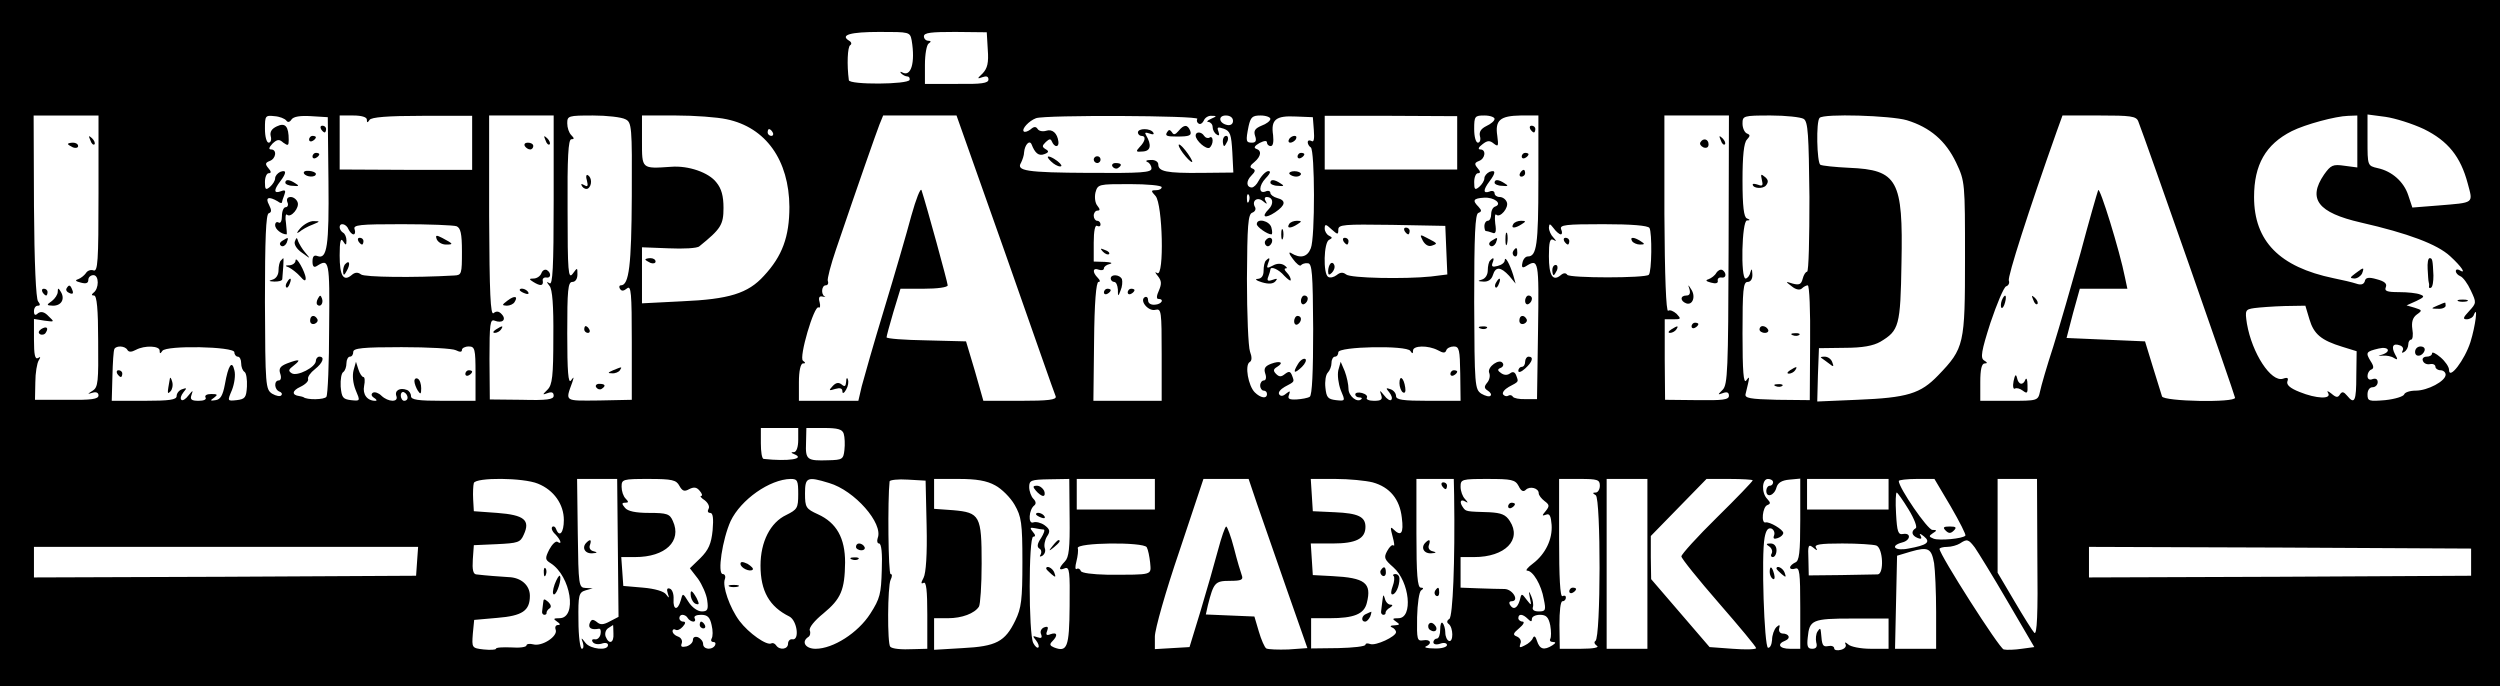 <?xml version="1.0" standalone="no"?>
<!DOCTYPE svg PUBLIC "-//W3C//DTD SVG 20010904//EN"
 "http://www.w3.org/TR/2001/REC-SVG-20010904/DTD/svg10.dtd">
<svg version="1.0" xmlns="http://www.w3.org/2000/svg"
 width="736pt" height="202pt" viewBox="0 0 736 202"
 preserveAspectRatio="xMidYMid meet">

<g transform="translate(0,202) scale(0.1,-0.1)"
fill="#000000" stroke="none">
<path d="M0 1010 l0 -1010 3680 0 3680 0 0 1010 0 1010 -3680 0 -3680 0 0
-1010z m2684 891 c11 -66 -2 -109 -28 -94 -6 3 -7 2 -3 -3 5 -5 13 -9 18 -9 5
0 8 -4 7 -10 -4 -14 -178 -15 -179 -1 -6 45 -4 98 4 103 5 3 4 9 -3 13 -28 17
3 26 89 26 89 0 90 0 95 -25z m224 -27 c3 -39 -1 -55 -15 -70 -17 -16 -17 -17
0 -11 11 4 17 2 17 -7 0 -11 -20 -14 -94 -13 l-93 0 0 56 c0 31 5 59 11 63 8
5 7 8 -1 8 -7 0 -13 6 -13 13 0 11 22 13 92 13 l93 -1 3 -51z m-2618 -425 c0
-200 -2 -230 -15 -225 -8 3 -18 -1 -22 -8 -5 -7 -15 -15 -23 -18 -10 -3 -8 -6
8 -10 15 -4 22 -2 22 8 0 8 7 14 15 14 17 0 17 -40 0 -52 -6 -5 -6 -8 2 -8 8
0 12 -40 12 -134 1 -119 0 -136 -16 -146 -17 -11 -17 -11 0 -6 10 3 17 0 17
-8 0 -11 -20 -14 -94 -13 l-93 0 1 51 c0 28 5 57 10 65 6 10 6 12 -2 7 -9 -5
-12 10 -12 54 l0 61 31 -5 c30 -4 30 -4 12 13 -12 13 -22 15 -31 9 -8 -8 -12
-6 -12 6 0 9 5 16 11 16 8 0 8 4 1 13 -6 7 -11 112 -12 280 l-1 267 96 0 95 0
0 -231z m553 216 c4 -6 10 -5 15 3 6 9 26 12 58 10 l49 -3 2 -189 c2 -190 -4
-230 -32 -220 -10 4 -15 0 -15 -16 0 -14 4 -19 13 -13 36 23 38 17 36 -181 0
-106 -4 -198 -8 -204 -5 -9 -58 -10 -68 -1 -2 1 -7 2 -12 3 -23 3 -21 16 3 27
15 7 25 17 23 23 -2 6 7 19 20 29 24 19 30 37 13 37 -5 0 -10 -6 -10 -12 0
-19 -55 -47 -71 -37 -11 7 -10 11 6 23 23 18 17 20 -20 6 -20 -8 -25 -15 -20
-30 4 -11 2 -20 -4 -20 -15 0 -14 -27 2 -33 6 -2 9 -7 5 -11 -3 -4 -15 -2 -27
5 -19 13 -20 22 -21 270 0 187 3 258 11 261 9 3 9 9 1 25 -12 22 -1 26 26 10
6 -5 12 -6 12 -3 0 2 3 12 7 22 5 13 3 16 -10 11 -21 -8 -22 3 -2 29 19 25 19
35 0 28 -8 -4 -15 -12 -15 -19 0 -7 -7 -18 -15 -25 -13 -11 -15 -8 -15 14 0
14 5 26 11 26 8 0 8 5 -1 15 -10 12 -9 16 4 21 19 7 22 34 4 34 -8 0 -6 6 4
17 14 13 20 14 32 3 14 -10 16 -9 16 8 0 40 -10 52 -35 40 -15 -7 -21 -16 -18
-29 3 -10 0 -19 -6 -19 -6 0 -11 17 -11 41 0 38 1 40 28 37 15 -1 30 -7 35
-13z m237 3 c0 -10 2 -10 8 -1 5 8 53 12 155 12 l147 0 0 -79 0 -80 -195 0
-195 1 0 79 0 80 40 0 c25 0 40 -5 40 -12z m550 -239 c0 -197 -3 -249 -12
-243 -10 6 -10 5 0 -8 8 -10 12 -56 11 -151 0 -114 -3 -140 -17 -154 -16 -16
-16 -16 1 -10 11 4 17 2 17 -8 0 -11 -19 -14 -94 -12 l-94 1 -1 119 c0 104 2
118 15 113 23 -9 36 3 21 19 -8 9 -16 10 -24 3 -9 -7 -12 57 -13 286 l0 296
95 0 95 0 0 -251z m211 240 c19 -9 20 -21 19 -226 -1 -204 -8 -263 -32 -263
-5 0 -6 -5 -3 -10 5 -8 11 -7 21 1 12 10 14 -13 14 -158 l0 -170 -96 -2 c-104
-1 -100 -4 -79 54 5 16 5 17 -4 5 -8 -11 -11 26 -11 138 0 128 2 152 15 152 9
0 15 9 15 22 0 21 0 21 -14 2 -13 -17 -15 5 -15 189 -1 153 2 207 11 207 9 0
9 3 0 12 -7 7 -12 22 -12 35 0 22 3 23 76 23 41 0 84 -5 95 -11z m298 0 c116
-24 184 -121 185 -258 0 -88 -21 -145 -75 -203 -47 -52 -103 -69 -241 -75
l-118 -6 0 83 0 82 78 -3 c44 -2 85 0 91 6 63 51 71 63 71 113 0 35 -6 57 -21
75 -22 29 -82 50 -133 46 -88 -6 -86 -7 -86 76 l0 75 100 0 c54 0 122 -5 149
-11z m821 -396 c79 -225 145 -414 148 -420 3 -10 -22 -13 -104 -13 l-109 0
-25 88 -26 87 -117 3 c-64 1 -117 5 -117 9 0 3 9 37 20 74 l21 69 69 0 c39 0
70 4 70 10 0 8 -62 234 -77 280 -3 8 -16 -25 -30 -75 -13 -49 -49 -173 -80
-275 -31 -102 -60 -204 -66 -227 l-10 -43 -88 0 -87 0 0 55 c0 33 5 55 12 55
8 0 8 2 0 8 -13 8 33 165 46 157 4 -3 6 4 3 15 -4 14 -1 19 8 17 8 -2 11 -2 7
0 -12 7 -9 33 3 33 6 0 9 6 6 13 -2 6 9 48 24 92 68 200 118 342 128 368 l11
27 108 0 108 0 144 -407z m565 397 c-3 -5 -1 -11 4 -14 5 -3 11 1 15 9 3 8 13
15 23 14 16 0 16 -1 -2 -9 -11 -5 -14 -9 -7 -9 6 -1 12 -7 12 -15 0 -8 5 -18
12 -22 7 -5 9 -2 5 9 -5 13 -2 14 16 8 19 -7 22 -17 25 -69 l3 -60 -95 -1
c-102 -1 -126 4 -126 25 0 8 -10 14 -22 13 -13 0 -17 -3 -10 -6 6 -2 12 -11
12 -19 0 -12 -29 -14 -184 -13 -185 1 -215 6 -200 30 4 8 9 22 9 31 2 22 16
37 22 23 10 -26 21 -35 37 -29 14 5 15 9 4 15 -11 7 -10 10 1 21 11 10 14 10
18 1 3 -7 8 -13 13 -13 5 0 7 6 6 13 -3 25 -18 38 -36 32 -10 -3 -21 -1 -25 5
-5 8 -11 8 -21 -1 -8 -6 -17 -9 -20 -6 -7 7 15 31 36 39 26 10 481 8 475 -2z
m105 -6 c0 -9 -7 -14 -17 -12 -25 5 -28 28 -4 28 12 0 21 -6 21 -16z m110 6
c0 -6 -12 -15 -26 -20 -19 -8 -24 -15 -19 -30 5 -14 2 -20 -9 -20 -18 0 -19 4
-10 49 6 26 11 31 35 31 16 0 29 -5 29 -10z m128 -34 c2 -25 0 -36 -7 -31 -6
3 -11 2 -11 -4 0 -5 4 -12 9 -15 12 -8 13 -266 0 -297 -10 -26 -31 -31 -58
-14 -8 5 -6 -3 5 -17 10 -14 21 -23 24 -19 3 4 12 7 20 6 13 0 15 -29 16 -193
0 -127 -3 -195 -10 -200 -6 -4 -24 -7 -39 -8 -22 -1 -27 2 -22 14 4 12 3 12
-9 3 -9 -8 -16 -8 -20 -2 -4 6 4 15 16 22 30 16 29 14 22 33 -5 13 -9 14 -21
5 -11 -9 -17 -9 -26 0 -9 9 -9 14 3 21 21 13 9 19 -18 9 -18 -7 -22 -14 -17
-29 4 -11 2 -20 -4 -20 -6 0 -11 -7 -11 -15 0 -8 5 -15 10 -15 6 0 10 -4 10
-10 0 -15 -19 -12 -36 5 -19 19 -30 80 -15 89 7 4 7 15 1 31 -5 14 -9 110 -9
214 1 157 3 191 16 195 8 3 11 10 8 16 -11 18 6 32 23 18 12 -10 14 -10 8 0
-4 6 -3 12 3 12 19 0 22 -20 6 -36 -23 -23 -11 -29 19 -9 31 21 33 35 6 42
-11 3 -20 10 -20 15 0 6 -7 8 -15 4 -20 -7 -19 18 1 39 9 9 15 18 12 20 -6 6
-22 -8 -33 -28 -5 -10 -14 -19 -20 -19 -16 1 -17 19 -1 35 12 12 13 17 3 21
-9 3 -7 9 6 19 20 17 22 34 5 39 -8 3 -4 9 10 17 14 7 22 8 22 1 0 -5 5 -10
11 -10 7 0 9 12 7 32 -7 46 8 58 67 55 l50 -2 3 -39z m422 -36 l0 -79 -195 0
-195 0 0 79 0 79 195 0 195 -1 0 -78z m110 70 c0 -6 -11 -15 -24 -21 -16 -8
-22 -17 -19 -30 3 -10 0 -19 -6 -19 -6 0 -11 17 -11 40 0 38 2 40 30 40 17 0
30 -5 30 -10z m129 -183 c0 -188 -5 -222 -31 -222 -7 0 -14 -8 -16 -19 -3 -13
0 -16 10 -10 38 24 39 19 36 -189 l-3 -202 -33 0 c-19 -1 -36 3 -38 7 -3 5 -9
6 -14 3 -5 -3 -11 -1 -15 4 -3 6 5 15 17 22 30 16 29 14 22 33 -4 11 -10 13
-18 7 -8 -6 -17 -6 -26 0 -12 8 -12 12 -2 16 6 2 10 9 6 14 -9 15 -46 -11 -40
-28 4 -9 1 -22 -6 -30 -9 -11 -9 -16 2 -23 8 -5 12 -12 8 -15 -3 -4 -15 -1
-27 6 -19 13 -20 22 -21 270 0 199 3 258 12 262 10 4 11 7 1 18 -19 19 -16 25
16 27 30 2 55 -18 33 -26 -7 -2 -12 -12 -12 -23 0 -10 -4 -19 -10 -19 -5 0
-10 -7 -10 -15 0 -8 2 -15 4 -15 2 0 11 -2 19 -5 10 -5 13 2 9 27 -2 18 -1 30
3 26 11 -11 38 21 31 37 -3 8 -12 15 -21 15 -8 0 -15 5 -15 11 0 6 -7 9 -15 5
-19 -7 -19 5 0 30 19 25 19 35 0 28 -8 -4 -15 -12 -15 -19 0 -7 -7 -18 -15
-25 -13 -11 -15 -8 -15 14 0 14 5 26 11 26 8 0 8 5 -1 15 -10 12 -9 16 4 21
19 7 22 34 4 34 -8 0 -5 7 6 15 15 12 22 12 34 2 13 -10 14 -7 10 23 -7 46 8
59 69 60 l52 0 0 -193z m560 -202 c-1 -354 -3 -397 -17 -412 -16 -16 -16 -16
1 -10 11 4 17 2 17 -8 0 -12 -18 -14 -94 -13 l-94 1 -1 118 0 119 25 0 c23 0
24 1 10 16 -9 8 -20 13 -25 9 -6 -3 -10 102 -11 285 l0 290 95 0 95 0 -1 -395z
m221 385 c13 -8 15 -46 17 -230 0 -121 -2 -220 -7 -220 -4 0 -10 -9 -13 -21
-4 -16 -10 -19 -29 -14 -22 7 -23 7 -3 -8 12 -10 24 -12 30 -6 5 5 13 9 17 9
5 0 8 -76 7 -169 l-1 -169 -97 1 c-80 2 -95 5 -92 17 13 53 13 55 2 40 -8 -11
-11 26 -11 138 0 128 2 152 15 152 9 0 15 9 14 23 -1 16 -2 18 -6 5 -2 -10 -9
-18 -14 -18 -15 0 -11 170 4 171 10 0 10 2 0 6 -9 3 -13 35 -13 112 0 72 4
111 13 120 10 11 10 14 0 18 -7 3 -13 16 -13 29 0 23 2 24 83 24 45 0 89 -5
97 -10z m304 -4 c68 -21 114 -60 145 -125 26 -55 26 -59 26 -281 0 -254 -2
-265 -79 -345 -52 -54 -90 -66 -239 -72 l-117 -5 2 78 3 79 75 1 c54 0 85 6
106 18 55 33 59 46 62 232 5 244 -11 274 -154 280 -42 2 -80 6 -85 9 -10 7
-13 128 -2 138 12 13 209 7 257 -7z m681 -3 c21 -53 285 -807 285 -814 0 -15
-210 -11 -215 4 -2 6 -14 46 -27 87 l-23 75 -116 5 -115 5 19 73 20 72 70 0
70 0 -7 33 c-15 77 -75 271 -79 257 -3 -8 -27 -91 -52 -185 -26 -93 -62 -217
-80 -275 -19 -58 -36 -117 -39 -132 -6 -28 -7 -28 -91 -28 l-85 0 0 55 c0 37
4 55 13 55 9 0 8 3 -2 9 -11 7 -8 27 19 111 19 56 39 104 46 107 7 2 11 10 8
17 -4 11 58 205 141 439 l17 47 108 0 c93 0 109 -2 115 -17z m645 -59 l0 -77
-38 5 c-34 5 -40 2 -60 -26 -49 -72 -18 -112 108 -141 140 -32 225 -64 263
-99 34 -31 50 -55 27 -41 -5 3 -10 2 -10 -3 0 -6 6 -12 13 -15 8 -3 22 -22 31
-42 17 -36 17 -37 -5 -61 -18 -19 -19 -24 -7 -24 9 0 19 6 21 13 13 32 5 -32
-10 -80 -17 -53 -63 -113 -63 -82 0 9 -11 25 -25 37 -14 12 -25 17 -25 12 0
-6 -7 -10 -16 -10 -9 0 -14 -6 -11 -12 2 -7 11 -12 21 -10 9 2 16 -2 16 -8 0
-5 7 -10 15 -10 8 0 15 -6 15 -13 0 -19 -53 -47 -88 -47 -17 0 -32 -5 -34 -11
-2 -6 -27 -14 -56 -17 -48 -4 -52 -3 -52 17 0 12 6 21 15 21 8 0 15 7 15 15 0
9 -6 12 -15 9 -9 -4 -15 0 -15 9 0 8 5 17 11 19 8 3 8 10 -2 25 -15 25 -14 28
24 37 29 7 38 -9 10 -18 -14 -4 -14 -4 2 -3 11 1 26 -2 33 -7 11 -7 12 -4 3
11 -12 23 -6 34 15 26 8 -3 11 -10 7 -16 -3 -6 -1 -7 5 -3 7 4 12 14 12 22 0
8 4 14 8 14 5 0 7 14 4 31 -3 21 1 34 13 43 17 12 16 13 -6 20 l-24 7 29 13
c23 11 25 14 11 19 -9 4 -37 7 -62 7 -36 0 -44 3 -39 15 4 10 -4 17 -27 23
-24 7 -33 5 -35 -6 -3 -9 -11 -12 -25 -7 -12 4 -42 11 -67 16 -159 33 -234
109 -234 239 0 95 34 155 111 194 40 20 129 44 166 45 l27 1 0 -76z m196 36
c71 -35 108 -81 129 -160 16 -60 21 -56 -87 -65 l-76 -6 -12 36 c-13 40 -48
71 -90 80 -30 7 -30 7 -30 82 l0 76 53 -7 c28 -4 79 -20 113 -36z m-4861 -10
c3 -5 1 -10 -4 -10 -6 0 -11 5 -11 10 0 6 2 10 4 10 3 0 8 -4 11 -10z m1145
-161 c0 -5 -7 -9 -17 -9 -15 0 -15 -2 -1 -17 21 -24 26 -239 5 -227 -8 5 -7 2
2 -9 11 -14 11 -23 3 -42 -7 -15 -8 -25 -2 -25 19 0 10 -16 -10 -17 -12 -1
-20 4 -20 13 0 8 -4 12 -10 9 -16 -10 11 -43 32 -37 17 4 18 -4 18 -132 l0
-136 -101 0 -100 0 2 175 c1 113 6 175 13 175 6 0 5 5 -2 12 -17 17 -15 31 3
24 8 -3 15 -1 15 4 0 5 8 11 18 13 9 3 2 5 -15 6 l-33 1 0 56 c0 34 4 53 10
49 6 -3 10 -1 10 4 0 6 -4 11 -10 11 -5 0 -10 7 -10 15 0 8 5 15 11 15 8 0 8
4 0 14 -7 8 -9 25 -6 39 7 25 9 25 101 25 52 0 94 -4 94 -9z m257 -41 c-3 -8
-6 -5 -6 6 -1 11 2 17 5 13 3 -3 4 -12 1 -19z m-2651 -83 c4 -8 10 -15 15 -15
4 0 6 7 3 15 -5 13 14 15 139 15 80 0 152 -3 161 -6 12 -5 16 -21 16 -75 0
-65 -1 -69 -22 -70 -120 -7 -265 -5 -275 3 -9 7 -18 7 -28 -2 -24 -20 -35 -2
-35 58 0 41 3 53 10 42 8 -13 10 -13 10 2 0 9 -4 20 -10 23 -5 3 -10 10 -10
16 0 15 20 10 26 -6z m2914 -1 c0 15 16 16 158 14 l157 -3 3 -72 3 -71 -48 -6
c-78 -8 -237 -5 -250 6 -9 7 -17 7 -28 -2 -8 -6 -19 -9 -25 -5 -15 9 -13 102
3 109 10 5 10 7 0 12 -7 3 -13 13 -13 21 0 14 3 14 20 -2 18 -16 20 -17 20 -1z
m655 -14 c4 0 5 7 1 15 -5 13 13 15 124 15 84 0 131 -4 136 -11 8 -13 7 -130
-2 -138 -10 -10 -233 -10 -240 0 -4 6 -11 6 -19 -1 -24 -20 -35 -1 -35 56 0
41 3 53 13 48 10 -6 10 -4 0 7 -7 7 -13 20 -13 29 1 13 3 12 14 -2 7 -10 17
-18 21 -18z m2204 -250 c13 -44 35 -62 97 -81 l42 -13 -1 -73 c0 -74 -5 -85
-27 -58 -10 12 -15 13 -21 4 -6 -10 -11 -10 -25 2 -11 9 -15 9 -10 2 11 -19
-35 -17 -84 3 -28 11 -39 21 -36 31 4 10 1 13 -13 8 -35 -11 -91 75 -106 162
-6 40 -5 42 22 46 15 2 55 5 89 6 l61 1 12 -40z m-6424 -90 c4 -7 12 -7 25 0
26 14 70 12 70 -2 0 -10 2 -10 8 -1 11 17 212 13 212 -4 0 -7 5 -13 10 -13 6
0 10 -9 10 -19 0 -11 4 -22 10 -26 5 -3 8 -22 7 -43 -2 -32 -5 -37 -30 -40
-28 -3 -28 -3 -14 30 7 18 11 44 7 58 -7 31 -18 15 -28 -42 -6 -32 -13 -44
-27 -46 -17 -3 -17 -1 -5 7 12 9 11 11 -8 11 -13 0 -20 -4 -17 -10 4 -6 -5
-10 -20 -10 -22 0 -26 4 -21 18 5 14 4 14 -9 -2 -8 -11 -18 -17 -21 -13 -4 4
-1 13 6 22 11 13 10 14 -4 9 -9 -3 -16 -12 -16 -20 0 -11 -21 -14 -95 -14
l-96 0 2 73 c1 39 3 75 6 80 6 10 31 9 38 -3z m967 -1 c12 -6 18 -6 18 1 0 5
9 10 20 10 18 0 20 -7 20 -80 l0 -80 -95 0 c-75 0 -95 3 -95 14 0 8 -6 16 -12
18 -21 8 -37 -2 -31 -18 7 -19 -24 -18 -44 1 -8 8 -19 12 -25 9 -6 -4 -5 -10
3 -15 8 -5 10 -9 4 -9 -24 0 -38 19 -33 44 3 14 2 26 -2 26 -4 0 -11 10 -15
23 l-7 22 -7 -25 c-4 -15 -2 -38 6 -58 14 -33 14 -33 -14 -30 -24 3 -27 8 -30
40 -1 21 2 40 8 43 5 4 9 15 9 26 0 10 5 19 10 19 6 0 10 6 10 14 0 11 28 14
142 14 79 0 151 -4 160 -9z m2810 -2 c6 -9 8 -9 8 1 0 15 44 16 73 1 16 -9 22
-9 25 0 2 6 12 11 22 11 16 0 18 -10 19 -80 l1 -80 -95 0 c-75 0 -95 3 -95 14
0 8 -7 17 -16 20 -14 5 -15 4 -4 -9 7 -9 10 -18 6 -22 -3 -4 -13 2 -21 13 -13
16 -14 16 -9 2 5 -14 1 -18 -21 -18 -14 0 -24 4 -21 9 3 5 -3 11 -14 14 -11 3
-20 1 -20 -4 0 -5 5 -9 12 -9 6 0 9 -2 6 -5 -12 -12 -38 9 -38 30 0 13 -5 36
-11 52 l-12 28 -7 -25 c-3 -14 0 -39 7 -58 14 -33 14 -33 -14 -30 -24 3 -28 8
-31 37 -2 18 1 38 7 44 6 6 11 19 11 29 0 10 5 18 10 18 6 0 10 6 10 13 0 17
201 21 212 4z m-2952 -138 c0 -5 -4 -9 -10 -9 -5 0 -10 7 -10 16 0 8 5 12 10
9 6 -3 10 -10 10 -16z m1150 -124 c0 -21 -5 -35 -12 -36 -10 0 -10 -2 0 -6 35
-14 -18 -22 -90 -14 -5 1 -8 21 -8 46 l0 45 55 0 55 0 0 -35z m134 18 c3 -10
4 -31 2 -48 -3 -27 -6 -29 -47 -30 -63 -2 -68 1 -66 51 l1 44 52 0 c41 0 54
-4 58 -17z m-900 -147 c47 -19 76 -61 76 -107 0 -37 -13 -53 -23 -26 -2 6 -7
9 -11 6 -4 -4 0 -14 9 -22 16 -17 21 -32 6 -22 -5 3 -16 -8 -24 -23 -13 -26
-12 -30 4 -40 60 -38 79 -162 26 -162 -18 0 -19 -2 -7 -10 9 -6 11 -10 3 -10
-7 0 -10 -6 -7 -14 7 -19 -40 -50 -66 -43 -11 3 -20 1 -20 -3 0 -5 -20 -8 -45
-6 -25 1 -45 0 -45 -4 0 -3 -16 -4 -36 -2 -35 4 -35 5 -32 46 l4 41 68 6 c74
6 96 21 96 65 0 31 -26 54 -63 55 -29 2 -61 4 -95 8 -9 1 -12 14 -10 44 l3 42
68 3 c62 3 69 5 79 28 20 43 1 58 -78 64 l-69 5 -2 35 c-1 19 0 41 2 48 6 17
146 16 189 -2z m235 -189 l2 -203 -25 -13 c-20 -11 -29 -11 -39 -2 -12 9 -16
8 -21 -4 -5 -14 5 -20 27 -16 5 1 7 -6 5 -16 -2 -10 -10 -17 -17 -15 -7 1 -10
-2 -6 -8 4 -6 15 -8 26 -5 11 4 19 2 19 -4 0 -18 -52 -12 -66 6 -13 17 -14 17
-8 1 3 -10 2 -18 -3 -18 -5 0 -10 37 -10 83 -1 75 1 83 21 89 l21 6 -21 1
c-20 1 -21 6 -23 161 l-2 160 59 0 59 0 2 -203z m181 183 c9 -16 15 -18 29
-10 14 7 22 6 31 -5 7 -8 9 -15 4 -15 -4 0 0 -6 11 -13 10 -8 15 -19 11 -25
-4 -7 -2 -12 5 -12 8 0 10 -16 7 -51 -4 -40 -12 -58 -36 -82 l-31 -30 24 -31
c12 -17 25 -46 27 -63 4 -28 1 -33 -16 -33 -12 0 -29 12 -39 28 -17 27 -17 27
-23 4 -9 -31 -23 -28 -21 4 1 15 -4 29 -11 31 -8 3 -10 -2 -6 -14 5 -15 4 -15
-5 -3 -6 9 -33 17 -68 20 l-58 5 -3 43 -3 42 41 0 c89 0 138 47 111 106 -9 21
-17 24 -70 24 -40 0 -63 5 -71 15 -10 12 -10 15 1 15 10 0 10 3 1 12 -7 7 -12
22 -12 35 0 22 3 23 80 23 69 0 81 -3 90 -20z m350 -25 c0 -41 -3 -45 -35 -61
-47 -22 -76 -79 -76 -149 0 -75 26 -121 85 -150 23 -12 31 -72 8 -67 -6 1 -12
-5 -12 -13 0 -17 -25 -20 -35 -5 -4 6 -10 8 -14 6 -13 -8 -67 30 -94 66 -29
39 -51 103 -43 123 3 8 0 15 -6 15 -17 0 -1 103 23 156 30 63 115 123 177 124
20 0 22 -5 22 -45z m91 33 c75 -22 160 -119 143 -162 -3 -9 -1 -16 4 -16 7 0
10 -30 8 -78 -2 -70 -5 -84 -34 -129 -36 -56 -109 -103 -161 -103 -30 0 -43
21 -21 35 5 3 7 12 4 19 -3 8 14 29 40 50 52 43 63 69 64 150 0 72 -25 117
-80 142 -35 16 -38 20 -38 61 0 48 6 51 71 31z m287 -126 c2 -84 -2 -140 -9
-153 -8 -15 -8 -19 0 -15 8 5 11 -23 11 -93 l0 -101 -37 -1 c-42 -2 -66 1 -72
7 -9 8 -8 179 1 197 5 10 5 17 0 17 -7 0 -9 219 -3 273 1 4 25 7 54 5 l52 -3
3 -133z m202 119 c19 -10 45 -36 57 -57 20 -35 23 -53 23 -168 0 -112 -3 -136
-21 -173 -30 -62 -56 -76 -155 -81 l-84 -5 0 47 0 46 41 0 c41 0 78 14 91 34
4 6 8 63 8 127 0 141 -5 150 -84 157 l-56 4 0 44 0 44 73 0 c51 0 82 -5 107
-19z m219 -95 c1 -90 -2 -117 -14 -129 -19 -20 -19 -28 0 -20 14 5 15 -10 14
-112 -1 -121 -7 -136 -46 -121 -12 5 -14 9 -5 18 17 17 15 28 -5 21 -12 -5
-15 -2 -10 10 4 11 2 14 -9 10 -8 -3 -13 -12 -9 -20 4 -11 1 -13 -11 -9 -14 5
-15 4 -4 -9 7 -9 10 -18 7 -21 -3 -3 -10 3 -15 13 -14 26 -14 313 0 313 7 0 7
5 -1 14 -10 12 -9 14 6 11 10 -2 21 -4 26 -4 4 -1 0 -12 -8 -25 -11 -16 -13
-26 -5 -31 6 -3 7 -11 4 -17 -5 -7 -2 -8 5 -4 7 5 10 14 7 22 -3 8 0 24 6 34
11 16 9 22 -7 34 -10 7 -25 11 -33 8 -16 -6 -13 38 3 50 6 5 5 12 -3 20 -6 6
-12 22 -12 34 0 20 5 22 59 23 l59 1 1 -114z m251 69 l0 -45 -115 0 -115 0 0
45 0 45 115 0 115 0 0 -45z m302 -32 c15 -43 54 -155 87 -250 l60 -171 -56 -4
c-30 -1 -59 0 -65 3 -5 3 -15 26 -22 50 l-13 44 -72 3 -71 3 6 27 c17 67 21
72 65 72 33 0 40 3 35 16 -3 8 -14 44 -23 80 -9 35 -20 64 -23 64 -3 0 -14
-31 -24 -69 -10 -38 -33 -118 -51 -178 l-33 -108 -51 -3 -51 -3 0 37 c0 21 32
134 72 251 l71 213 66 0 67 0 26 -77z m339 67 c51 -14 80 -50 86 -104 6 -46
-2 -57 -25 -34 -9 9 -9 4 -2 -22 5 -18 6 -30 3 -26 -4 4 -12 -3 -19 -16 -11
-20 -8 -25 18 -48 48 -42 59 -150 15 -150 -18 0 -19 -2 -7 -10 12 -8 12 -10
-5 -11 -11 0 -14 -3 -7 -6 6 -2 12 -9 12 -14 0 -13 -60 -41 -76 -35 -8 3 -14
2 -14 -2 0 -5 -36 -9 -80 -10 l-80 -1 0 44 0 45 54 0 c72 0 102 12 110 45 15
59 -5 74 -102 79 l-57 3 -3 47 -3 46 65 0 c68 0 96 14 96 49 0 30 -22 40 -90
43 l-65 3 -3 48 -3 47 73 0 c40 0 89 -5 109 -10z m240 -37 c3 -199 -4 -358
-14 -365 -8 -5 -8 -11 -2 -15 14 -11 14 -54 1 -50 -6 2 -11 13 -11 25 0 11 -4
24 -8 28 -4 4 -7 -5 -7 -19 0 -15 -4 -27 -10 -27 -5 0 -10 -5 -10 -11 0 -6 9
-8 20 -4 11 4 20 2 20 -4 0 -6 -17 -11 -37 -10 -21 0 -32 3 -25 6 19 8 14 22
-8 18 -18 -3 -19 2 -18 68 1 40 6 75 12 79 8 5 7 8 -1 8 -10 0 -13 39 -13 160
l0 160 55 0 55 0 1 -47z m190 26 c7 -15 14 -18 21 -11 12 12 38 5 38 -10 0 -6
8 -16 17 -23 15 -11 15 -15 4 -29 -12 -14 -12 -16 1 -11 10 4 14 -4 16 -30 3
-42 -18 -86 -55 -114 -15 -11 -23 -21 -17 -21 17 0 42 -42 49 -84 7 -33 5 -36
-15 -36 -14 0 -20 5 -17 13 2 6 0 21 -5 32 -7 17 -8 16 -4 -5 5 -24 5 -24 -10
-5 -14 19 -15 19 -20 -3 -7 -23 -19 -29 -29 -12 -3 6 -1 10 5 10 24 0 4 35
-20 36 -14 0 -49 1 -77 2 l-53 2 0 45 0 45 40 0 c91 0 141 51 105 106 -12 19
-25 24 -60 26 -67 2 -69 2 -77 13 -12 16 -9 27 5 19 10 -6 10 -4 0 7 -7 7 -13
23 -13 36 0 22 3 23 80 23 70 0 81 -2 91 -21z m239 1 c0 -11 -6 -20 -12 -20
-10 0 -10 -2 0 -8 15 -10 15 -419 -1 -429 -5 -3 -3 -9 4 -14 9 -5 -9 -9 -47
-9 l-62 0 -1 70 c0 41 3 70 9 70 6 0 10 5 10 11 0 5 -4 7 -10 4 -7 -4 -10 55
-10 169 l0 176 60 0 c53 0 60 -2 60 -20z m140 -230 l0 -250 -60 0 -60 0 0 250
0 250 60 0 60 0 0 -250z m310 246 c0 -3 -47 -52 -105 -109 -58 -57 -105 -109
-105 -115 0 -6 50 -68 110 -137 61 -70 110 -129 110 -133 0 -4 -31 -5 -69 -2
l-68 5 -86 100 -86 100 -1 64 0 63 82 84 82 84 68 0 c37 0 68 -2 68 -4z m60
-6 c0 -5 -4 -10 -10 -10 -5 0 -10 -7 -10 -15 0 -22 24 -14 30 10 4 14 16 21
38 23 l32 3 0 -121 c0 -98 -3 -122 -15 -126 -8 -4 -15 -10 -15 -15 0 -4 7 -6
15 -3 13 5 15 -11 15 -115 l0 -121 -30 0 c-32 0 -40 14 -14 24 17 7 11 21 -9
21 -7 1 -11 7 -9 15 3 11 1 12 -8 4 -7 -7 -13 -24 -13 -38 -1 -14 -6 -24 -12
-23 -11 4 -20 272 -10 324 4 22 10 30 20 27 7 -3 11 -12 8 -20 -4 -10 0 -12
11 -8 9 3 16 10 16 15 0 10 -41 34 -52 31 -14 -4 -9 46 5 51 10 4 10 7 0 18
-18 18 -16 59 2 59 8 0 15 -4 15 -10z m340 -35 l0 -45 -120 0 -120 0 0 45 0
45 120 0 120 0 0 -45z m183 -36 c26 -45 46 -84 43 -86 -8 -9 -76 -15 -93 -9
-15 6 -15 8 -3 16 13 8 13 10 -1 10 -14 0 -99 124 -99 144 0 3 24 6 53 6 l52
0 48 -81z m255 -151 c2 -167 -1 -229 -9 -221 -5 5 -32 48 -59 94 l-49 83 0
138 0 138 58 0 58 0 1 -232z m-379 142 c17 -28 26 -52 21 -55 -15 -9 -12 -22
6 -29 10 -4 13 -2 8 7 -5 7 -1 7 10 -2 21 -17 10 -26 -46 -36 -40 -8 -55 8
-18 18 25 6 27 29 3 25 -15 -3 -18 6 -21 60 -2 34 -1 62 2 62 2 0 18 -22 35
-50z m195 -112 c9 -13 53 -84 96 -158 l79 -135 -37 -5 c-20 -3 -44 -4 -53 -2
-13 3 -189 279 -189 296 0 3 10 6 23 6 12 0 29 5 37 10 21 14 25 13 44 -12z
m-2438 1 c4 -7 8 -27 10 -45 3 -38 11 -36 -126 -36 -44 1 -76 5 -78 11 -2 6
-8 9 -12 6 -5 -3 -5 7 -1 22 4 16 6 33 4 39 -6 17 193 19 203 3z m1970 -1 c-5
9 12 12 78 12 46 0 91 -3 100 -6 20 -8 23 -84 4 -85 -7 0 -56 -1 -108 -2 l-95
-1 -1 47 c-2 42 0 46 14 35 12 -10 14 -10 8 0z m-4118 -40 l-3 -43 -562 -3
-563 -2 0 45 0 45 566 0 565 0 -3 -42z m4466 -6 c3 -20 6 -85 6 -144 l0 -108
-60 0 -61 0 3 137 3 137 40 12 c52 15 61 10 69 -34z m1581 3 l0 -40 -562 -3
-563 -2 0 45 0 45 563 -2 562 -3 0 -40z m-5250 -165 c3 -5 11 -10 16 -10 6 0
7 5 4 10 -3 6 5 10 19 10 19 0 26 -7 31 -30 4 -16 4 -34 0 -40 -3 -5 -1 -10 5
-10 6 0 8 -4 5 -10 -9 -15 -35 -12 -35 4 0 8 -7 16 -15 20 -9 3 -15 0 -15 -8
0 -8 -9 -16 -19 -19 -14 -3 -18 -1 -14 9 3 8 -2 17 -11 20 -9 3 -16 10 -16 16
0 5 4 7 9 4 5 -3 14 1 21 9 9 10 9 15 1 15 -6 0 -11 5 -11 10 0 6 4 10 9 10 6
0 13 -4 16 -10z m2473 -2 c9 -9 12 -9 12 0 0 7 11 12 24 12 18 0 25 -7 30 -31
3 -17 3 -35 0 -40 -3 -5 1 -9 8 -9 9 0 9 -3 -2 -10 -24 -15 -37 -12 -45 13 -4
13 -8 17 -12 9 -2 -7 -13 -17 -24 -22 -15 -8 -17 -7 -13 5 4 8 -1 17 -10 21
-13 5 -12 9 7 25 12 10 16 18 10 19 -7 0 -13 5 -13 10 0 14 13 13 28 -2z
m1062 -44 l0 -44 -53 0 c-29 0 -59 6 -66 13 -8 7 -11 7 -8 1 4 -7 -2 -14 -13
-17 -11 -3 -20 -1 -20 4 0 6 -8 9 -17 7 -17 -3 -19 1 -22 40 -1 13 -3 14 -10
3 -5 -7 -6 -22 -4 -32 4 -13 0 -19 -12 -19 -13 0 -16 7 -13 33 5 52 13 56 131
56 l107 0 0 -45z m-3754 1 c2 -28 -13 -34 -23 -9 -3 9 0 20 8 25 8 5 14 9 14
9 0 0 1 -11 1 -25z"/>
<path d="M266 1607 c3 -10 9 -15 12 -12 3 3 0 11 -7 18 -10 9 -11 8 -5 -6z"/>
<path d="M200 1596 c0 -2 7 -6 15 -10 8 -3 15 -1 15 4 0 6 -7 10 -15 10 -8 0
-15 -2 -15 -4z"/>
<path d="M196 1171 c-3 -5 1 -11 9 -14 9 -4 12 -1 8 9 -6 16 -10 17 -17 5z"/>
<path d="M125 1160 c3 -5 8 -10 11 -10 2 0 4 5 4 10 0 6 -5 10 -11 10 -5 0 -7
-4 -4 -10z"/>
<path d="M170 1161 c0 -8 -8 -20 -17 -27 -17 -12 -17 -13 3 -14 25 0 36 20 23
41 -7 12 -9 12 -9 0z"/>
<path d="M121 1051 c-8 -6 -9 -11 -3 -15 6 -3 14 -1 17 5 9 14 2 20 -14 10z"/>
<path d="M945 1640 c3 -5 8 -10 11 -10 2 0 4 5 4 10 0 6 -5 10 -11 10 -5 0 -7
-4 -4 -10z"/>
<path d="M910 1609 c0 -5 5 -7 10 -4 6 3 10 8 10 11 0 2 -4 4 -10 4 -5 0 -10
-5 -10 -11z"/>
<path d="M920 1559 c0 -5 5 -7 10 -4 6 3 10 8 10 11 0 2 -4 4 -10 4 -5 0 -10
-5 -10 -11z"/>
<path d="M895 1509 c7 -11 35 -12 35 -1 0 4 -9 8 -20 9 -11 1 -18 -2 -15 -8z"/>
<path d="M840 1482 c0 -4 10 -9 22 -9 18 -2 20 0 8 7 -18 12 -30 13 -30 2z"/>
<path d="M846 1425 c4 -8 1 -15 -5 -15 -6 0 -11 -12 -11 -26 0 -14 -4 -23 -10
-19 -5 3 -10 0 -10 -8 0 -12 19 -27 34 -27 1 0 0 15 -2 33 -3 17 -1 29 3 25
11 -11 38 21 31 37 -3 8 -12 15 -20 15 -10 0 -13 -6 -10 -15z"/>
<path d="M884 1348 c-11 -13 -12 -17 -3 -11 8 7 26 17 40 22 22 9 22 10 3 10
-11 1 -29 -9 -40 -21z"/>
<path d="M831 1311 c-8 -5 -9 -11 -3 -15 5 -3 12 1 16 9 6 17 6 18 -13 6z"/>
<path d="M868 1309 c-3 -8 5 -22 21 -33 26 -19 26 -19 10 0 -9 10 -18 26 -21
33 -4 13 -5 13 -10 0z"/>
<path d="M827 1253 c-4 -3 -7 -17 -7 -29 0 -13 -7 -24 -17 -27 -14 -4 -12 -5
5 -6 12 0 22 2 23 7 2 20 5 62 3 62 0 0 -4 -3 -7 -7z"/>
<path d="M870 1253 c0 -7 -8 -13 -17 -14 -14 0 -15 -2 -3 -6 8 -4 23 -15 33
-26 12 -14 17 -16 17 -6 -1 18 -29 68 -30 52z"/>
<path d="M845 1189 c-4 -6 -5 -12 -2 -15 2 -3 7 2 10 11 7 17 1 20 -8 4z"/>
<path d="M936 1141 c-4 -7 -5 -15 -2 -18 9 -9 19 4 14 18 -4 11 -6 11 -12 0z"/>
<path d="M913 1076 c0 -8 6 -12 14 -9 7 3 10 9 7 14 -8 14 -21 11 -21 -5z"/>
<path d="M1606 1607 c3 -10 9 -15 12 -12 3 3 0 11 -7 18 -10 9 -11 8 -5 -6z"/>
<path d="M1545 1590 c3 -5 10 -10 16 -10 5 0 9 5 9 10 0 6 -7 10 -16 10 -8 0
-12 -4 -9 -10z"/>
<path d="M1594 1216 c-3 -9 -14 -16 -23 -16 -14 0 -14 -2 -1 -10 21 -13 30
-12 28 3 -2 6 3 11 10 10 14 -3 16 13 2 22 -6 3 -13 -1 -16 -9z"/>
<path d="M1530 1166 c0 -2 7 -7 16 -10 8 -3 12 -2 9 4 -6 10 -25 14 -25 6z"/>
<path d="M1494 1135 c-17 -13 -17 -14 -2 -15 9 0 20 5 23 11 11 17 0 20 -21 4z"/>
<path d="M1460 1050 c-9 -6 -10 -10 -3 -10 6 0 15 5 18 10 8 12 4 12 -15 0z"/>
<path d="M1728 1488 c4 -16 2 -19 -8 -13 -9 5 -11 4 -6 -4 4 -6 12 -9 17 -6
12 8 12 32 0 39 -5 4 -7 -4 -3 -16z"/>
<path d="M1720 1050 c0 -5 5 -10 11 -10 5 0 7 5 4 10 -3 6 -8 10 -11 10 -2 0
-4 -4 -4 -10z"/>
<path d="M1805 930 c-16 -7 -17 -9 -3 -9 9 -1 20 4 23 9 7 11 7 11 -20 0z"/>
<path d="M1755 880 c4 -6 11 -8 16 -5 14 9 11 15 -7 15 -8 0 -12 -5 -9 -10z"/>
<path d="M1900 1256 c0 -2 7 -6 15 -10 8 -3 15 -1 15 4 0 6 -7 10 -15 10 -8 0
-15 -2 -15 -4z"/>
<path d="M2491 896 c-1 -13 -4 -16 -13 -8 -9 7 -17 6 -27 -5 -12 -13 -11 -14
8 -8 14 4 21 2 21 -7 0 -8 5 -6 11 5 6 10 8 23 5 30 -2 7 -5 4 -5 -7z"/>
<path d="M3470 1635 c-10 -12 -15 -13 -20 -4 -6 8 -9 8 -14 0 -7 -11 -1 -13
29 -13 37 0 44 3 39 17 -8 19 -18 19 -34 0z"/>
<path d="M3350 1630 c0 -5 5 -10 10 -10 15 0 12 -16 -5 -33 -12 -13 -11 -15 9
-13 24 1 27 19 10 48 -5 8 -2 9 10 5 10 -4 15 -3 11 3 -8 13 -45 13 -45 0z"/>
<path d="M3520 1621 c0 -15 31 -42 41 -36 5 4 9 13 9 21 0 8 -4 13 -9 9 -5 -3
-12 -1 -16 5 -8 13 -25 13 -25 1z"/>
<path d="M3600 1605 c0 -8 2 -15 4 -15 2 0 6 7 10 15 3 8 1 15 -4 15 -6 0 -10
-7 -10 -15z"/>
<path d="M3470 1593 c0 -6 9 -20 20 -33 11 -13 20 -20 20 -16 0 4 -9 19 -20
33 -11 14 -20 21 -20 16z"/>
<path d="M3094 1545 c8 -8 20 -15 27 -15 7 0 4 6 -7 15 -25 19 -40 19 -20 0z"/>
<path d="M3220 1550 c0 -5 5 -10 10 -10 6 0 10 5 10 10 0 6 -4 10 -10 10 -5 0
-10 -4 -10 -10z"/>
<path d="M3275 1530 c4 -6 11 -8 16 -5 14 9 11 15 -7 15 -8 0 -12 -5 -9 -10z"/>
<path d="M3795 1610 c-3 -5 -2 -10 4 -10 5 0 13 5 16 10 3 6 2 10 -4 10 -5 0
-13 -4 -16 -10z"/>
<path d="M3820 1559 c0 -5 5 -7 10 -4 6 3 10 8 10 11 0 2 -4 4 -10 4 -5 0 -10
-5 -10 -11z"/>
<path d="M3796 1508 c3 -4 12 -8 20 -8 8 0 14 4 14 8 0 4 -9 8 -19 8 -11 0
-17 -4 -15 -8z"/>
<path d="M3740 1482 c0 -4 10 -9 22 -9 18 -2 20 0 8 7 -18 12 -30 13 -30 2z"/>
<path d="M3700 1360 c0 -8 31 -30 43 -30 3 0 3 9 0 20 -5 20 -43 29 -43 10z"/>
<path d="M3795 1360 c-8 -13 5 -13 25 0 13 8 13 10 -2 10 -9 0 -20 -4 -23 -10z"/>
<path d="M3772 1330 c0 -14 2 -19 5 -12 2 6 2 18 0 25 -3 6 -5 1 -5 -13z"/>
<path d="M3725 1311 c-3 -5 -1 -12 4 -15 5 -3 11 1 15 9 6 16 -9 21 -19 6z"/>
<path d="M3727 1253 c-4 -3 -7 -17 -7 -30 0 -15 -6 -23 -17 -24 -10 0 -5 -5
12 -10 20 -6 33 -5 40 3 7 8 5 9 -9 4 -14 -5 -17 -2 -12 10 3 8 6 18 6 20 0
12 25 1 41 -18 11 -11 19 -17 19 -12 0 6 -5 15 -12 22 -7 7 -8 12 -2 12 5 0 2
4 -5 9 -9 6 -22 6 -34 -1 -17 -9 -19 -8 -14 6 7 17 5 20 -6 9z"/>
<path d="M3830 1134 c0 -8 5 -12 10 -9 6 3 10 10 10 16 0 5 -4 9 -10 9 -5 0
-10 -7 -10 -16z"/>
<path d="M3810 1074 c0 -8 5 -12 10 -9 6 3 10 10 10 16 0 5 -4 9 -10 9 -5 0
-10 -7 -10 -16z"/>
<path d="M3821 948 c-16 -26 -11 -30 12 -8 10 10 14 20 10 23 -5 3 -15 -3 -22
-15z"/>
<path d="M4505 1640 c3 -5 8 -10 11 -10 2 0 4 5 4 10 0 6 -5 10 -11 10 -5 0
-7 -4 -4 -10z"/>
<path d="M4480 1559 c0 -5 5 -7 10 -4 6 3 10 8 10 11 0 2 -4 4 -10 4 -5 0 -10
-5 -10 -11z"/>
<path d="M4475 1510 c-3 -5 -1 -10 4 -10 6 0 11 5 11 10 0 6 -2 10 -4 10 -3 0
-8 -4 -11 -10z"/>
<path d="M4400 1482 c0 -4 10 -9 22 -9 18 -2 20 0 8 7 -18 12 -30 13 -30 2z"/>
<path d="M4455 1360 c-8 -13 5 -13 25 0 13 8 13 10 -2 10 -9 0 -20 -4 -23 -10z"/>
<path d="M4432 1315 c0 -16 2 -22 5 -12 2 9 2 23 0 30 -3 6 -5 -1 -5 -18z"/>
<path d="M4391 1311 c-8 -5 -9 -11 -3 -15 5 -3 12 1 16 9 6 17 6 18 -13 6z"/>
<path d="M4455 1281 c-3 -5 -2 -12 3 -15 5 -3 9 1 9 9 0 17 -3 19 -12 6z"/>
<path d="M4387 1253 c-4 -3 -7 -17 -7 -29 0 -13 -7 -24 -17 -27 -14 -4 -13 -5
4 -6 14 -1 24 6 28 19 8 26 23 25 48 -2 l19 -23 -7 25 c-10 32 -24 58 -25 44
0 -7 -9 -14 -21 -17 -15 -4 -19 -2 -15 9 6 15 3 18 -7 7z"/>
<path d="M4405 1189 c-4 -6 -5 -12 -2 -15 2 -3 7 2 10 11 7 17 1 20 -8 4z"/>
<path d="M4490 1134 c0 -8 5 -12 10 -9 6 3 10 10 10 16 0 5 -4 9 -10 9 -5 0
-10 -7 -10 -16z"/>
<path d="M4473 1076 c0 -8 6 -12 14 -9 7 3 10 9 7 14 -8 14 -21 11 -21 -5z"/>
<path d="M4358 1053 c7 -3 16 -2 19 1 4 3 -2 6 -13 5 -11 0 -14 -3 -6 -6z"/>
<path d="M4490 955 c0 -8 -4 -15 -10 -15 -5 0 -10 -5 -10 -12 0 -6 9 -3 20 7
22 20 26 35 10 35 -5 0 -10 -7 -10 -15z"/>
<path d="M5066 1607 c3 -10 9 -15 12 -12 3 3 0 11 -7 18 -10 9 -11 8 -5 -6z"/>
<path d="M5006 1601 c-3 -5 1 -11 9 -15 9 -3 15 0 15 9 0 16 -16 20 -24 6z"/>
<path d="M5053 1217 c-4 -8 -15 -16 -23 -19 -10 -3 -8 -6 7 -10 14 -4 22 -2
20 6 -1 6 4 10 11 9 14 -3 16 13 3 22 -6 3 -13 -1 -18 -8z"/>
<path d="M4974 1168 c3 -12 0 -18 -9 -18 -19 0 -19 -16 -1 -23 19 -7 29 20 15
41 -10 16 -10 15 -5 0z"/>
<path d="M4980 1059 c0 -5 5 -7 10 -4 6 3 10 8 10 11 0 2 -4 4 -10 4 -5 0 -10
-5 -10 -11z"/>
<path d="M4920 1050 c-9 -6 -10 -10 -3 -10 6 0 15 5 18 10 8 12 4 12 -15 0z"/>
<path d="M5187 1490 c4 -16 2 -19 -11 -14 -9 3 -16 4 -16 1 0 -12 30 -14 39
-3 8 10 7 17 -3 25 -12 10 -13 9 -9 -9z"/>
<path d="M5180 1050 c0 -5 7 -10 16 -10 8 0 12 5 9 10 -3 6 -10 10 -16 10 -5
0 -9 -4 -9 -10z"/>
<path d="M5278 1033 c7 -3 16 -2 19 1 4 3 -2 6 -13 5 -11 0 -14 -3 -6 -6z"/>
<path d="M5270 930 c-9 -6 -10 -10 -3 -10 6 0 15 5 18 10 8 12 4 12 -15 0z"/>
<path d="M5228 883 c7 -3 16 -2 19 1 4 3 -2 6 -13 5 -11 0 -14 -3 -6 -6z"/>
<path d="M5361 967 c2 -1 12 -9 22 -16 15 -12 17 -12 11 3 -3 9 -13 16 -22 16
-8 0 -13 -1 -11 -3z"/>
<path d="M5893 1135 c-3 -9 -3 -18 -1 -21 3 -3 8 4 11 16 6 23 -1 27 -10 5z"/>
<path d="M5986 1137 c3 -10 9 -15 12 -12 3 3 0 11 -7 18 -10 9 -11 8 -5 -6z"/>
<path d="M5928 898 c-3 -15 -1 -25 4 -22 5 3 15 0 23 -6 13 -10 15 -8 14 16 0
16 -3 23 -6 17 -7 -19 -21 -16 -25 5 -3 12 -6 9 -10 -10z"/>
<path d="M7147 1228 c1 -18 2 -35 3 -38 1 -3 2 -9 1 -13 -1 -5 2 -6 6 -4 5 3
7 19 7 36 -2 46 -3 51 -11 51 -5 0 -7 -15 -6 -32z"/>
<path d="M6934 1215 c-16 -12 -17 -14 -3 -15 9 0 19 7 23 15 7 19 5 19 -20 0z"/>
<path d="M7238 1133 c6 -2 18 -2 25 0 6 3 1 5 -13 5 -14 0 -19 -2 -12 -5z"/>
<path d="M7175 1120 c-19 -8 -19 -9 3 -9 12 -1 22 4 22 9 0 6 -1 10 -2 9 -2 0
-12 -4 -23 -9z"/>
<path d="M7110 984 c0 -17 22 -14 28 4 2 7 -3 12 -12 12 -9 0 -16 -7 -16 -16z"/>
<path d="M3247 1279 c7 -7 15 -10 18 -7 3 3 -2 9 -12 12 -14 6 -15 5 -6 -5z"/>
<path d="M3270 1200 c0 -5 5 -10 10 -10 6 0 10 -10 11 -22 0 -22 1 -22 8 -3 5
11 6 26 4 33 -6 14 -33 16 -33 2z"/>
<path d="M3250 1159 c0 -5 5 -7 10 -4 6 3 10 8 10 11 0 2 -4 4 -10 4 -5 0 -10
-5 -10 -11z"/>
<path d="M3320 1159 c0 -5 5 -7 10 -4 6 3 10 8 10 11 0 2 -4 4 -10 4 -5 0 -10
-5 -10 -11z"/>
<path d="M1286 1315 c4 -8 15 -15 27 -15 23 0 22 2 -10 19 -19 10 -22 9 -17
-4z"/>
<path d="M1055 1310 c3 -5 8 -10 11 -10 2 0 4 5 4 10 0 6 -5 10 -11 10 -5 0
-7 -4 -4 -10z"/>
<path d="M1017 1243 c-4 -3 -7 -13 -7 -22 1 -13 3 -13 11 2 11 19 8 33 -4 20z"/>
<path d="M4135 1340 c3 -5 8 -10 11 -10 2 0 4 5 4 10 0 6 -5 10 -11 10 -5 0
-7 -4 -4 -10z"/>
<path d="M4189 1311 c7 -12 17 -18 27 -14 17 6 17 6 -14 22 -22 12 -23 11 -13
-8z"/>
<path d="M3955 1310 c3 -5 8 -10 11 -10 2 0 4 5 4 10 0 6 -5 10 -11 10 -5 0
-7 -4 -4 -10z"/>
<path d="M3917 1244 c-4 -4 -7 -14 -7 -23 0 -11 3 -12 11 -4 6 6 10 16 7 23
-2 6 -7 8 -11 4z"/>
<path d="M4605 1310 c3 -5 8 -10 11 -10 2 0 4 5 4 10 0 6 -5 10 -11 10 -5 0
-7 -4 -4 -10z"/>
<path d="M4805 1310 c3 -5 14 -10 23 -10 15 0 15 2 2 10 -20 13 -33 13 -25 0z"/>
<path d="M4570 1225 c0 -8 2 -15 4 -15 2 0 6 7 10 15 3 8 1 15 -4 15 -6 0 -10
-7 -10 -15z"/>
<path d="M345 920 c3 -5 8 -10 11 -10 2 0 4 5 4 10 0 6 -5 10 -11 10 -5 0 -7
-4 -4 -10z"/>
<path d="M500 905 c-8 -45 -8 -47 2 -37 5 5 8 18 5 28 -3 11 -6 15 -7 9z"/>
<path d="M1370 919 c0 -5 5 -7 10 -4 6 3 10 8 10 11 0 2 -4 4 -10 4 -5 0 -10
-5 -10 -11z"/>
<path d="M1220 898 c0 -7 5 -20 10 -28 8 -12 10 -11 10 7 0 12 -4 25 -10 28
-5 3 -10 0 -10 -7z"/>
<path d="M4270 919 c0 -5 5 -7 10 -4 6 3 10 8 10 11 0 2 -4 4 -10 4 -5 0 -10
-5 -10 -11z"/>
<path d="M4120 892 c0 -11 5 -24 10 -27 6 -4 9 2 7 14 -4 29 -17 39 -17 13z"/>
<path d="M1601 334 c0 -11 3 -14 6 -6 3 7 2 16 -1 19 -3 4 -6 -2 -5 -13z"/>
<path d="M1633 300 c-6 -17 -7 -30 -2 -30 9 0 24 48 17 55 -2 2 -9 -9 -15 -25z"/>
<path d="M1599 245 c-1 -8 -2 -19 -3 -25 -1 -5 2 -10 7 -10 4 0 7 3 6 6 0 4 4
10 9 13 6 4 4 11 -4 19 -12 10 -14 10 -15 -3z"/>
<path d="M1727 423 c-15 -14 -6 -33 16 -32 16 1 17 3 5 6 -10 2 -15 10 -11 19
5 15 1 18 -10 7z"/>
<path d="M2034 263 c2 -9 8 -19 15 -21 10 -3 10 0 2 17 -14 25 -20 27 -17 4z"/>
<path d="M2180 360 c0 -12 28 -25 36 -17 3 3 -4 10 -15 17 -15 7 -21 7 -21 0z"/>
<path d="M2148 293 c6 -2 18 -2 25 0 6 3 1 5 -13 5 -14 0 -19 -2 -12 -5z"/>
<path d="M2520 410 c0 -5 7 -10 16 -10 8 0 12 5 9 10 -3 6 -10 10 -16 10 -5 0
-9 -4 -9 -10z"/>
<path d="M2508 373 c7 -3 16 -2 19 1 4 3 -2 6 -13 5 -11 0 -14 -3 -6 -6z"/>
<path d="M3050 575 c7 -8 16 -15 21 -15 5 0 6 7 3 15 -4 8 -13 15 -21 15 -13
0 -13 -3 -3 -15z"/>
<path d="M3050 506 c0 -2 7 -7 16 -10 8 -3 12 -2 9 4 -6 10 -25 14 -25 6z"/>
<path d="M3099 413 c-13 -16 -12 -17 4 -4 16 13 21 21 13 21 -2 0 -10 -8 -17
-17z"/>
<path d="M3080 346 c0 -2 7 -9 15 -16 13 -11 14 -10 9 4 -5 14 -24 23 -24 12z"/>
<path d="M4065 341 c-3 -5 -1 -12 5 -16 5 -3 10 1 10 9 0 18 -6 21 -15 7z"/>
<path d="M4103 324 c3 -3 2 -17 -3 -30 -5 -13 -6 -24 -1 -24 10 0 21 24 21 46
0 8 -5 14 -12 14 -6 0 -9 -3 -5 -6z"/>
<path d="M4070 253 c-2 -13 -3 -27 -4 -33 -1 -5 2 -10 7 -10 4 0 7 3 6 6 0 4
5 11 13 15 9 6 9 9 1 9 -6 0 -14 8 -16 18 -4 13 -5 12 -7 -5z"/>
<path d="M4023 213 c-15 -5 -17 -23 -4 -23 5 0 11 7 15 15 3 8 4 15 3 14 -1 0
-8 -3 -14 -6z"/>
<path d="M4245 590 c3 -5 8 -10 11 -10 2 0 4 5 4 10 0 6 -5 10 -11 10 -5 0 -7
-4 -4 -10z"/>
<path d="M4197 423 c-15 -14 -6 -33 16 -32 16 1 17 3 5 6 -10 2 -15 10 -11 19
5 15 1 18 -10 7z"/>
<path d="M4225 281 c-3 -5 -2 -12 3 -15 5 -3 9 1 9 9 0 17 -3 19 -12 6z"/>
<path d="M4206 182 c-3 -6 -1 -14 5 -17 15 -10 25 3 12 16 -7 7 -13 7 -17 1z"/>
<path d="M4440 529 c0 -5 5 -7 10 -4 6 3 10 8 10 11 0 2 -4 4 -10 4 -5 0 -10
-5 -10 -11z"/>
<path d="M4620 279 c0 -5 5 -7 10 -4 6 3 10 8 10 11 0 2 -4 4 -10 4 -5 0 -10
-5 -10 -11z"/>
<path d="M5209 411 c7 -5 10 -14 7 -20 -4 -6 -2 -11 3 -11 6 0 11 9 11 20 0
12 -7 20 -17 20 -14 0 -15 -2 -4 -9z"/>
<path d="M5210 336 c0 -8 4 -17 9 -20 5 -4 7 3 4 14 -6 23 -13 26 -13 6z"/>
<path d="M5230 346 c0 -2 7 -9 15 -16 13 -11 14 -10 9 4 -5 14 -24 23 -24 12z"/>
<path d="M5728 458 c9 -9 15 -9 24 0 9 9 7 12 -12 12 -19 0 -21 -3 -12 -12z"/>
<path d="M2060 180 c0 -5 5 -10 11 -10 5 0 7 5 4 10 -3 6 -8 10 -11 10 -2 0
-4 -4 -4 -10z"/>
</g>
</svg>
